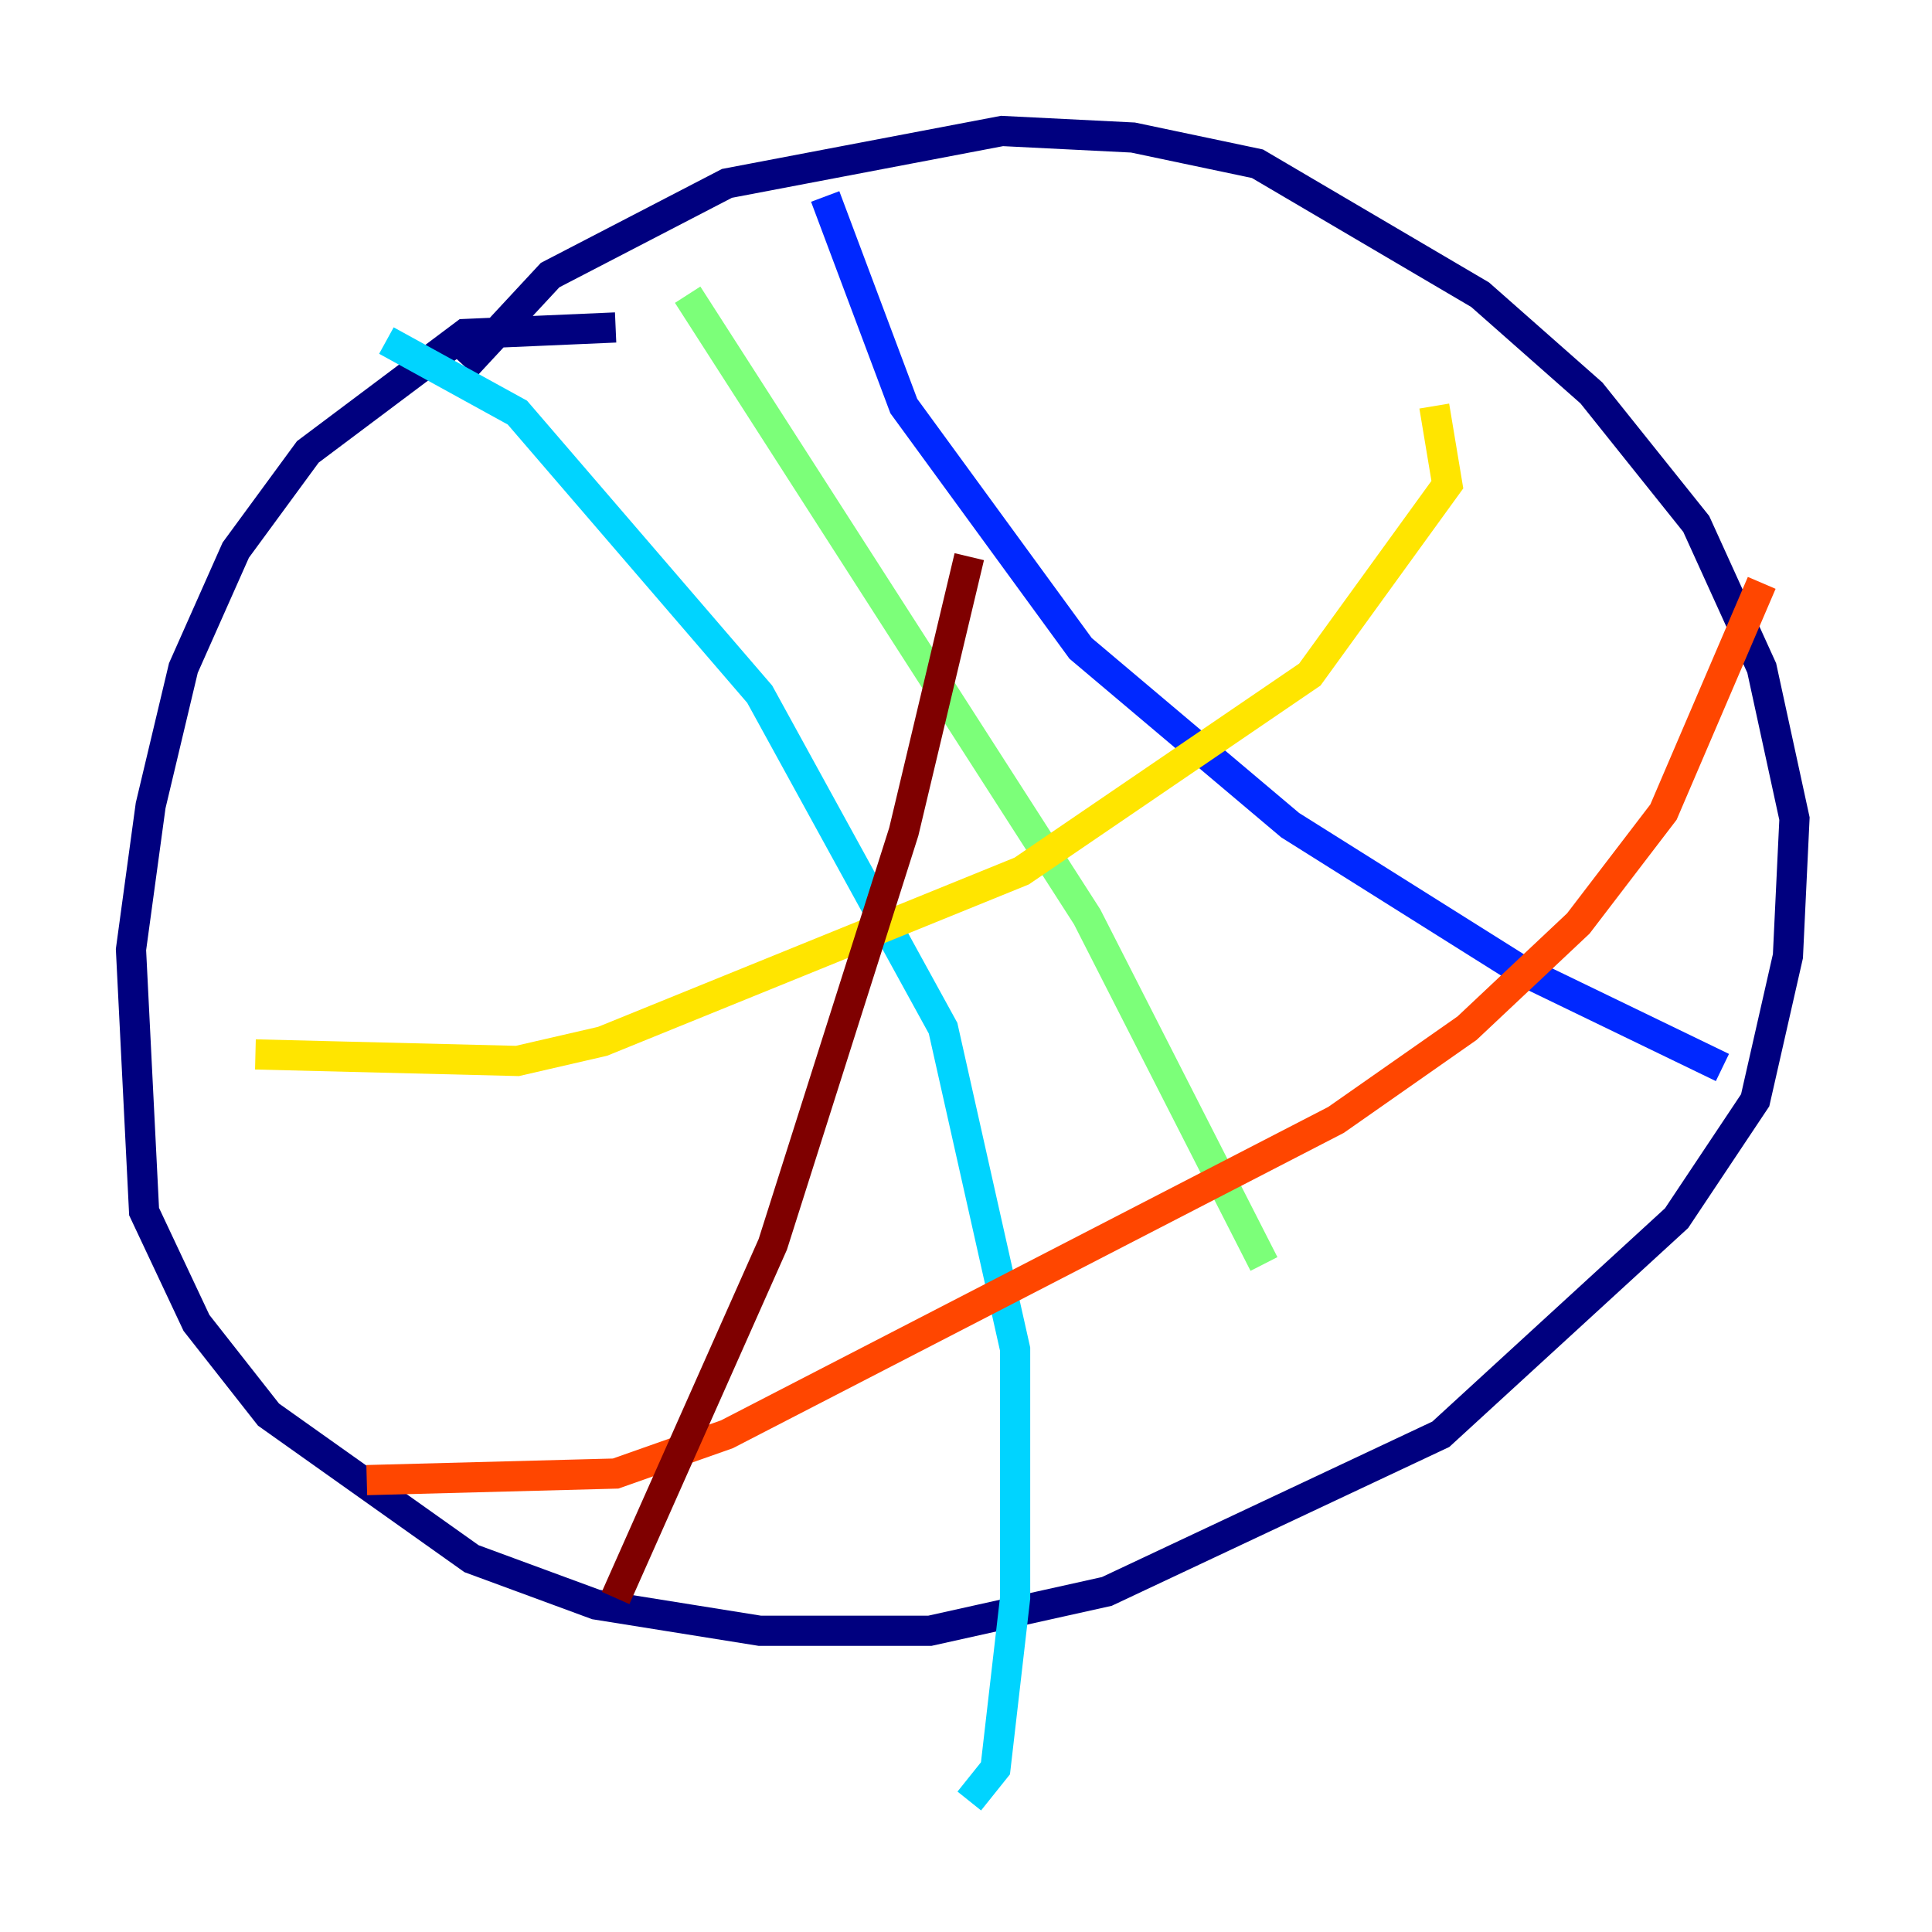 <?xml version="1.0" encoding="utf-8" ?>
<svg baseProfile="tiny" height="128" version="1.2" viewBox="0,0,128,128" width="128" xmlns="http://www.w3.org/2000/svg" xmlns:ev="http://www.w3.org/2001/xml-events" xmlns:xlink="http://www.w3.org/1999/xlink"><defs /><polyline fill="none" points="40.786,21.695 30.807,22.129 20.393,29.939 15.62,36.447 12.149,44.258 9.98,53.37 8.678,62.915 9.546,80.271 13.017,87.647 17.79,93.722 31.241,103.268 39.485,106.305 50.332,108.041 61.614,108.041 73.329,105.437 95.458,95.024 111.078,80.705 116.285,72.895 118.454,63.349 118.888,54.237 116.719,44.258 112.38,34.712 105.437,26.034 98.061,19.525 83.308,10.848 75.064,9.112 66.386,8.678 48.163,12.149 36.447,18.224 30.807,24.298" stroke="#00007f" stroke-width="2" /><polyline fill="none" points="54.671,13.017 59.878,26.902 71.593,42.956 85.478,54.671 100.664,64.217 114.115,70.725" stroke="#0028ff" stroke-width="2" /><polyline fill="none" points="25.6,22.563 34.278,27.336 50.332,45.993 62.481,68.122 67.254,89.383 67.254,105.871 65.953,117.153 64.217,119.322" stroke="#00d4ff" stroke-width="2" /><polyline fill="none" points="45.559,19.525 72.027,60.746 83.742,83.742" stroke="#7cff79" stroke-width="2" /><polyline fill="none" points="16.922,69.858 34.278,70.291 39.919,68.99 67.688,57.709 86.78,44.691 95.891,32.108 95.024,26.902" stroke="#ffe500" stroke-width="2" /><polyline fill="none" points="24.298,98.061 40.786,97.627 48.163,95.024 88.515,74.197 97.193,68.122 104.57,61.18 110.21,53.803 116.719,38.617" stroke="#ff4600" stroke-width="2" /><polyline fill="none" points="64.217,36.881 59.878,55.105 51.2,82.441 40.786,105.871" stroke="#7f0000" stroke-width="2" /></svg>